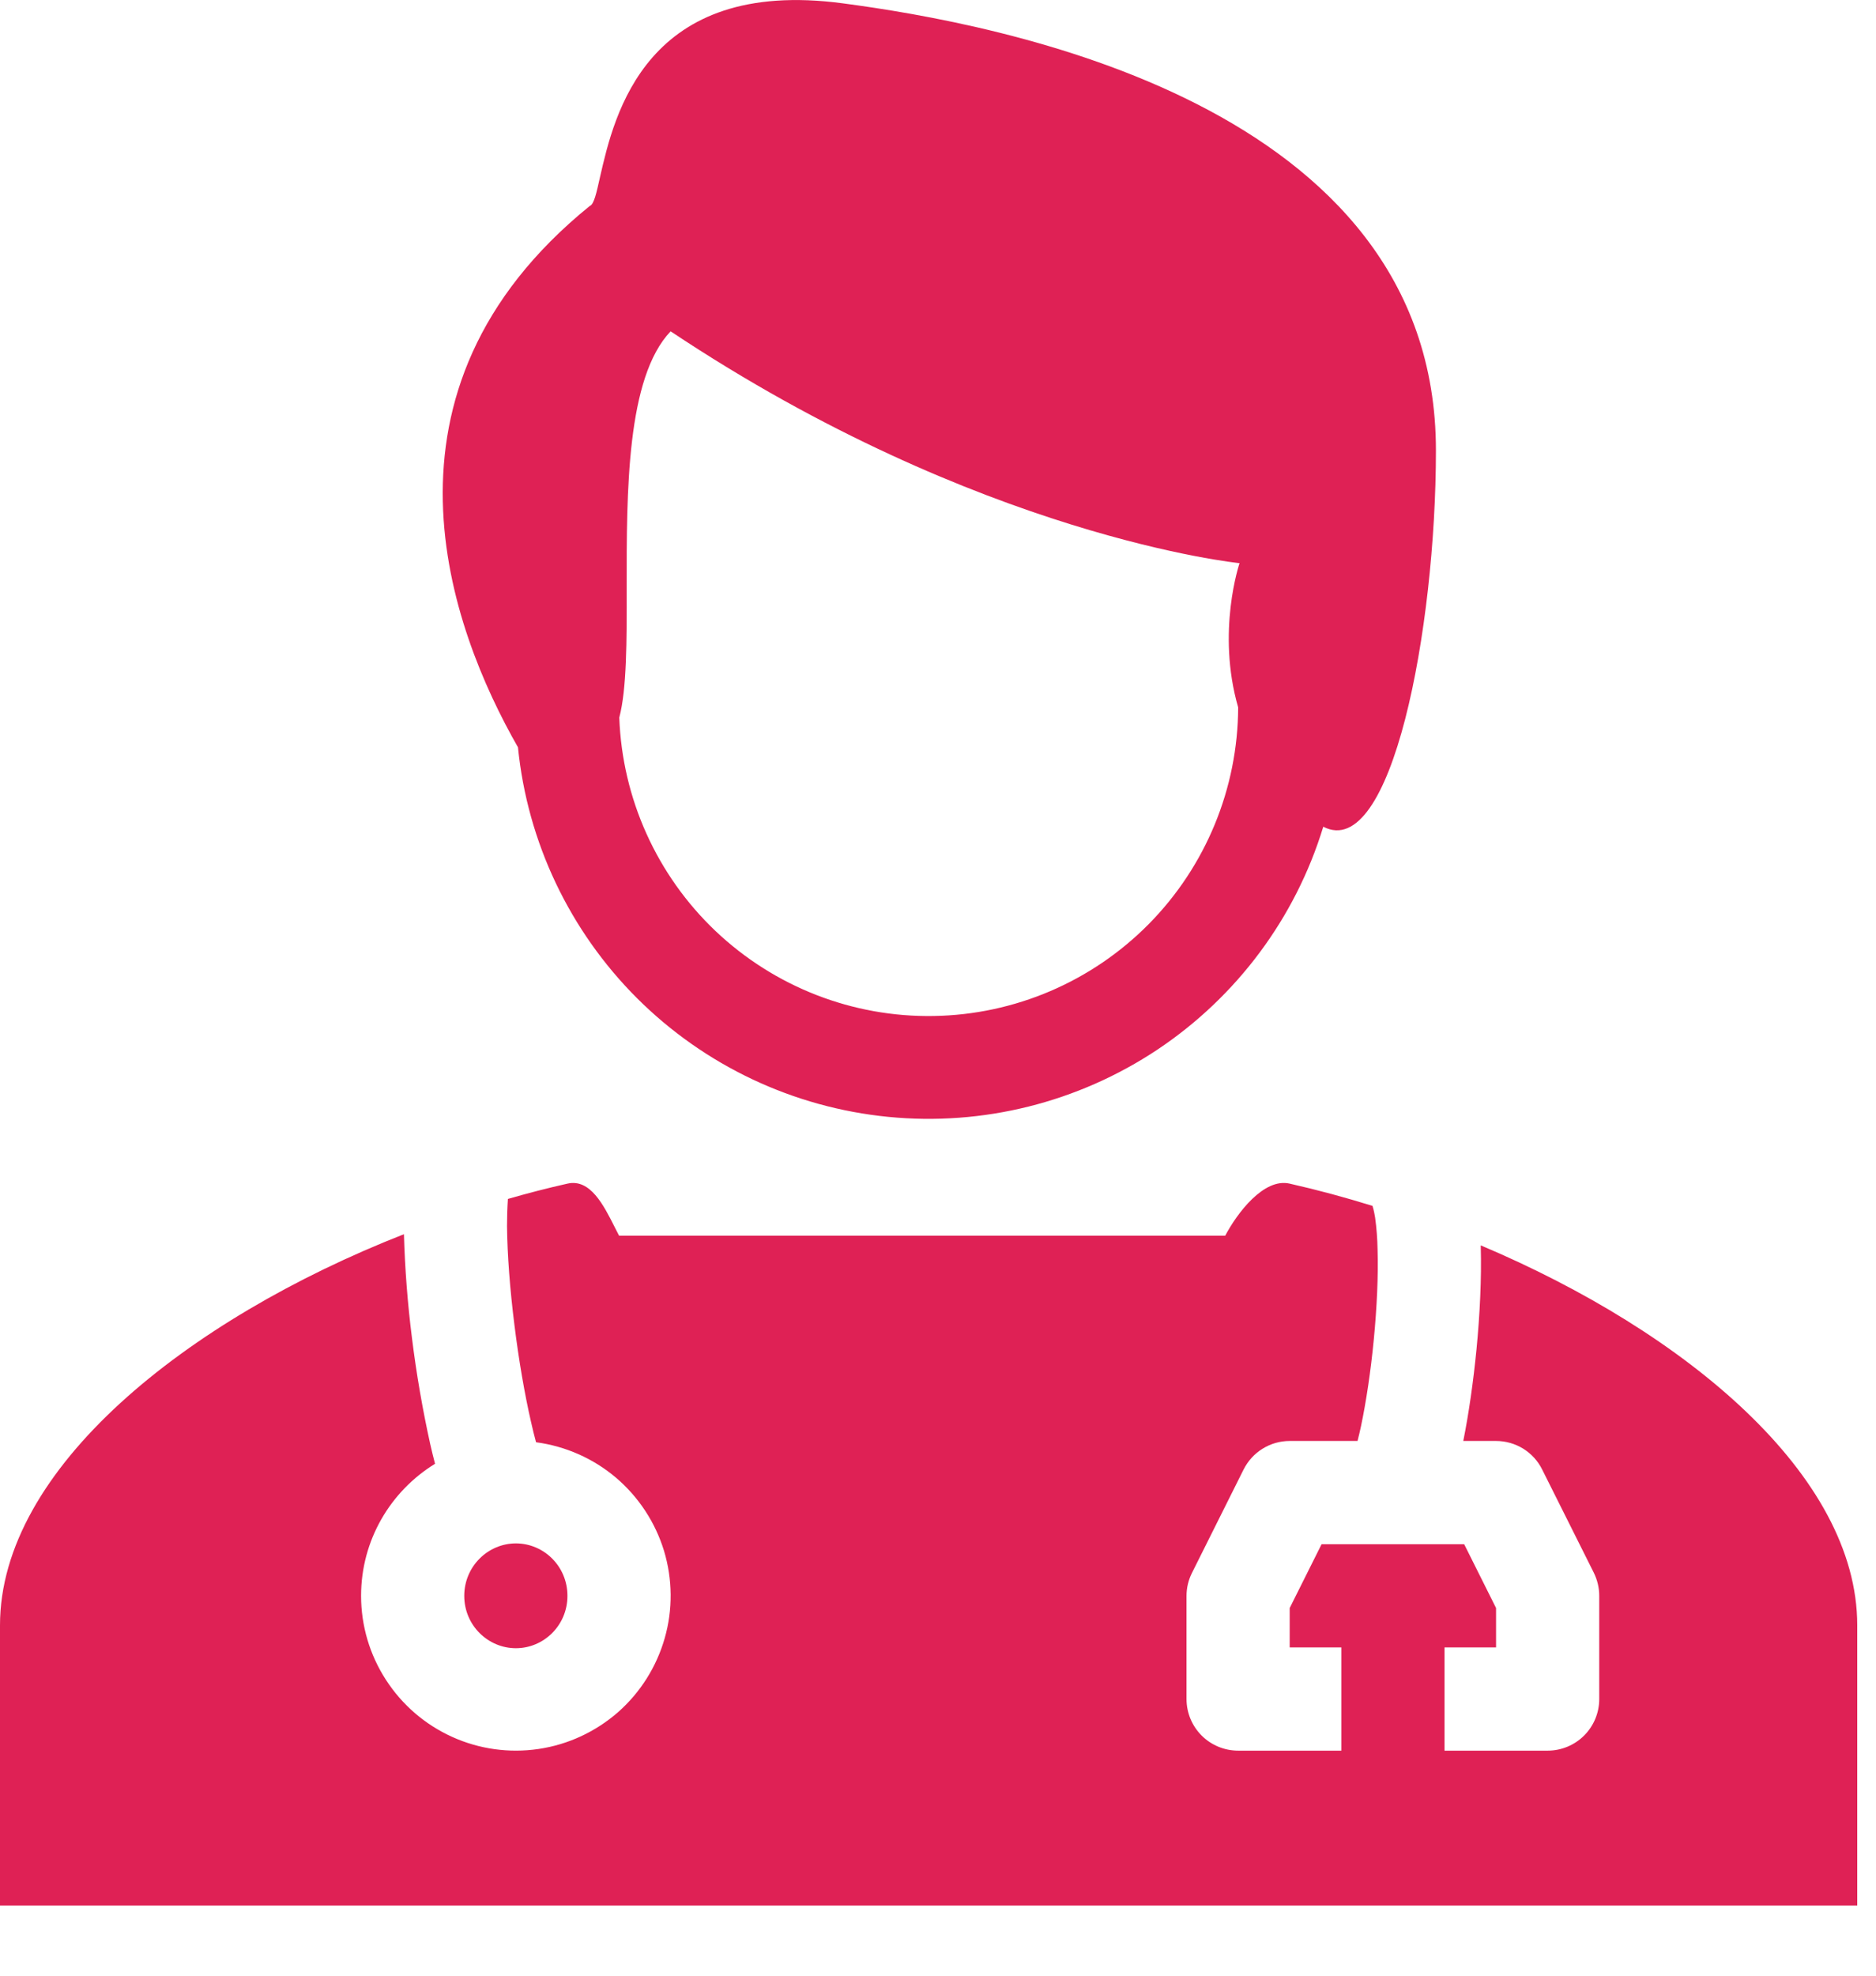 <svg width="19" height="20" viewBox="0 0 19 20" fill="none" xmlns="http://www.w3.org/2000/svg">
<path fill-rule="evenodd" clip-rule="evenodd" d="M14.543 4.56C14.543 6.369 14.094 8.727 13.402 8.369C13.12 9.293 12.526 10.089 11.723 10.625C10.919 11.16 9.955 11.401 8.995 11.306C8.034 11.211 7.136 10.787 6.452 10.105C5.769 9.423 5.342 8.525 5.246 7.565C4.56 6.365 3.66 3.96 5.973 2.085C6.015 2.071 6.04 1.958 6.077 1.792C6.221 1.164 6.538 -0.233 8.538 0.034C10.081 0.239 14.543 1.035 14.543 4.56ZM12.554 5.701C12.554 5.701 12.318 6.392 12.54 7.161C12.537 7.982 12.212 8.769 11.636 9.353C11.059 9.937 10.277 10.272 9.456 10.285C8.636 10.299 7.843 9.99 7.247 9.425C6.652 8.86 6.302 8.084 6.272 7.264C6.348 6.977 6.348 6.491 6.347 5.95C6.346 4.974 6.345 3.823 6.792 3.354C9.921 5.438 12.554 5.701 12.554 5.701Z" fill="#DF2155"/>
<path d="M3.657 16.155C3.657 15.589 3.957 15.094 4.406 14.818C4.389 14.753 4.373 14.688 4.358 14.622C4.279 14.265 4.217 13.905 4.172 13.542C4.128 13.194 4.101 12.844 4.091 12.494C1.886 13.359 -0 14.868 -0 16.453V19.29H18.81V16.453C18.81 14.935 17.08 13.487 14.997 12.607V12.622C15.006 12.94 14.988 13.306 14.954 13.658C14.922 13.984 14.876 14.309 14.82 14.587H15.152C15.249 14.587 15.344 14.614 15.427 14.665C15.509 14.716 15.576 14.789 15.619 14.876L16.142 15.921C16.178 15.994 16.197 16.074 16.197 16.155V17.2C16.197 17.338 16.142 17.471 16.044 17.569C15.946 17.667 15.813 17.722 15.675 17.722H14.63V16.677H15.152V16.278L14.829 15.632H13.385L13.062 16.278V16.677H13.585V17.722H12.54C12.401 17.722 12.268 17.667 12.17 17.569C12.072 17.471 12.017 17.338 12.017 17.2V16.155C12.017 16.074 12.036 15.994 12.073 15.921L12.595 14.876C12.639 14.789 12.705 14.716 12.788 14.665C12.87 14.614 12.965 14.587 13.062 14.587H13.749C13.761 14.542 13.772 14.492 13.784 14.438C13.836 14.192 13.883 13.88 13.914 13.557C13.945 13.235 13.96 12.914 13.952 12.651C13.95 12.542 13.942 12.433 13.927 12.325C13.915 12.251 13.903 12.217 13.901 12.209C13.901 12.208 13.901 12.207 13.901 12.208L13.903 12.208C13.626 12.122 13.345 12.046 13.062 11.982C12.799 11.921 12.528 12.283 12.409 12.509H6.27L6.225 12.421C6.114 12.201 5.978 11.929 5.747 11.982C5.546 12.027 5.345 12.079 5.144 12.137C5.138 12.228 5.135 12.32 5.135 12.412C5.138 12.701 5.165 13.055 5.21 13.412C5.254 13.768 5.314 14.115 5.377 14.389C5.395 14.468 5.412 14.539 5.429 14.6C5.728 14.64 6.009 14.764 6.239 14.959C6.468 15.154 6.637 15.411 6.725 15.699C6.812 15.987 6.815 16.295 6.732 16.584C6.649 16.874 6.485 17.134 6.259 17.333C6.032 17.531 5.753 17.661 5.455 17.705C5.157 17.749 4.853 17.707 4.578 17.582C4.304 17.458 4.071 17.257 3.908 17.004C3.744 16.751 3.657 16.456 3.657 16.155Z" fill="#DF2155"/>
<path d="M5.747 16.155C5.747 16.455 5.506 16.685 5.225 16.685C4.944 16.685 4.702 16.455 4.702 16.155C4.702 15.855 4.944 15.624 5.225 15.624C5.506 15.624 5.747 15.854 5.747 16.155Z" fill="#DF2155"/>
</svg>
